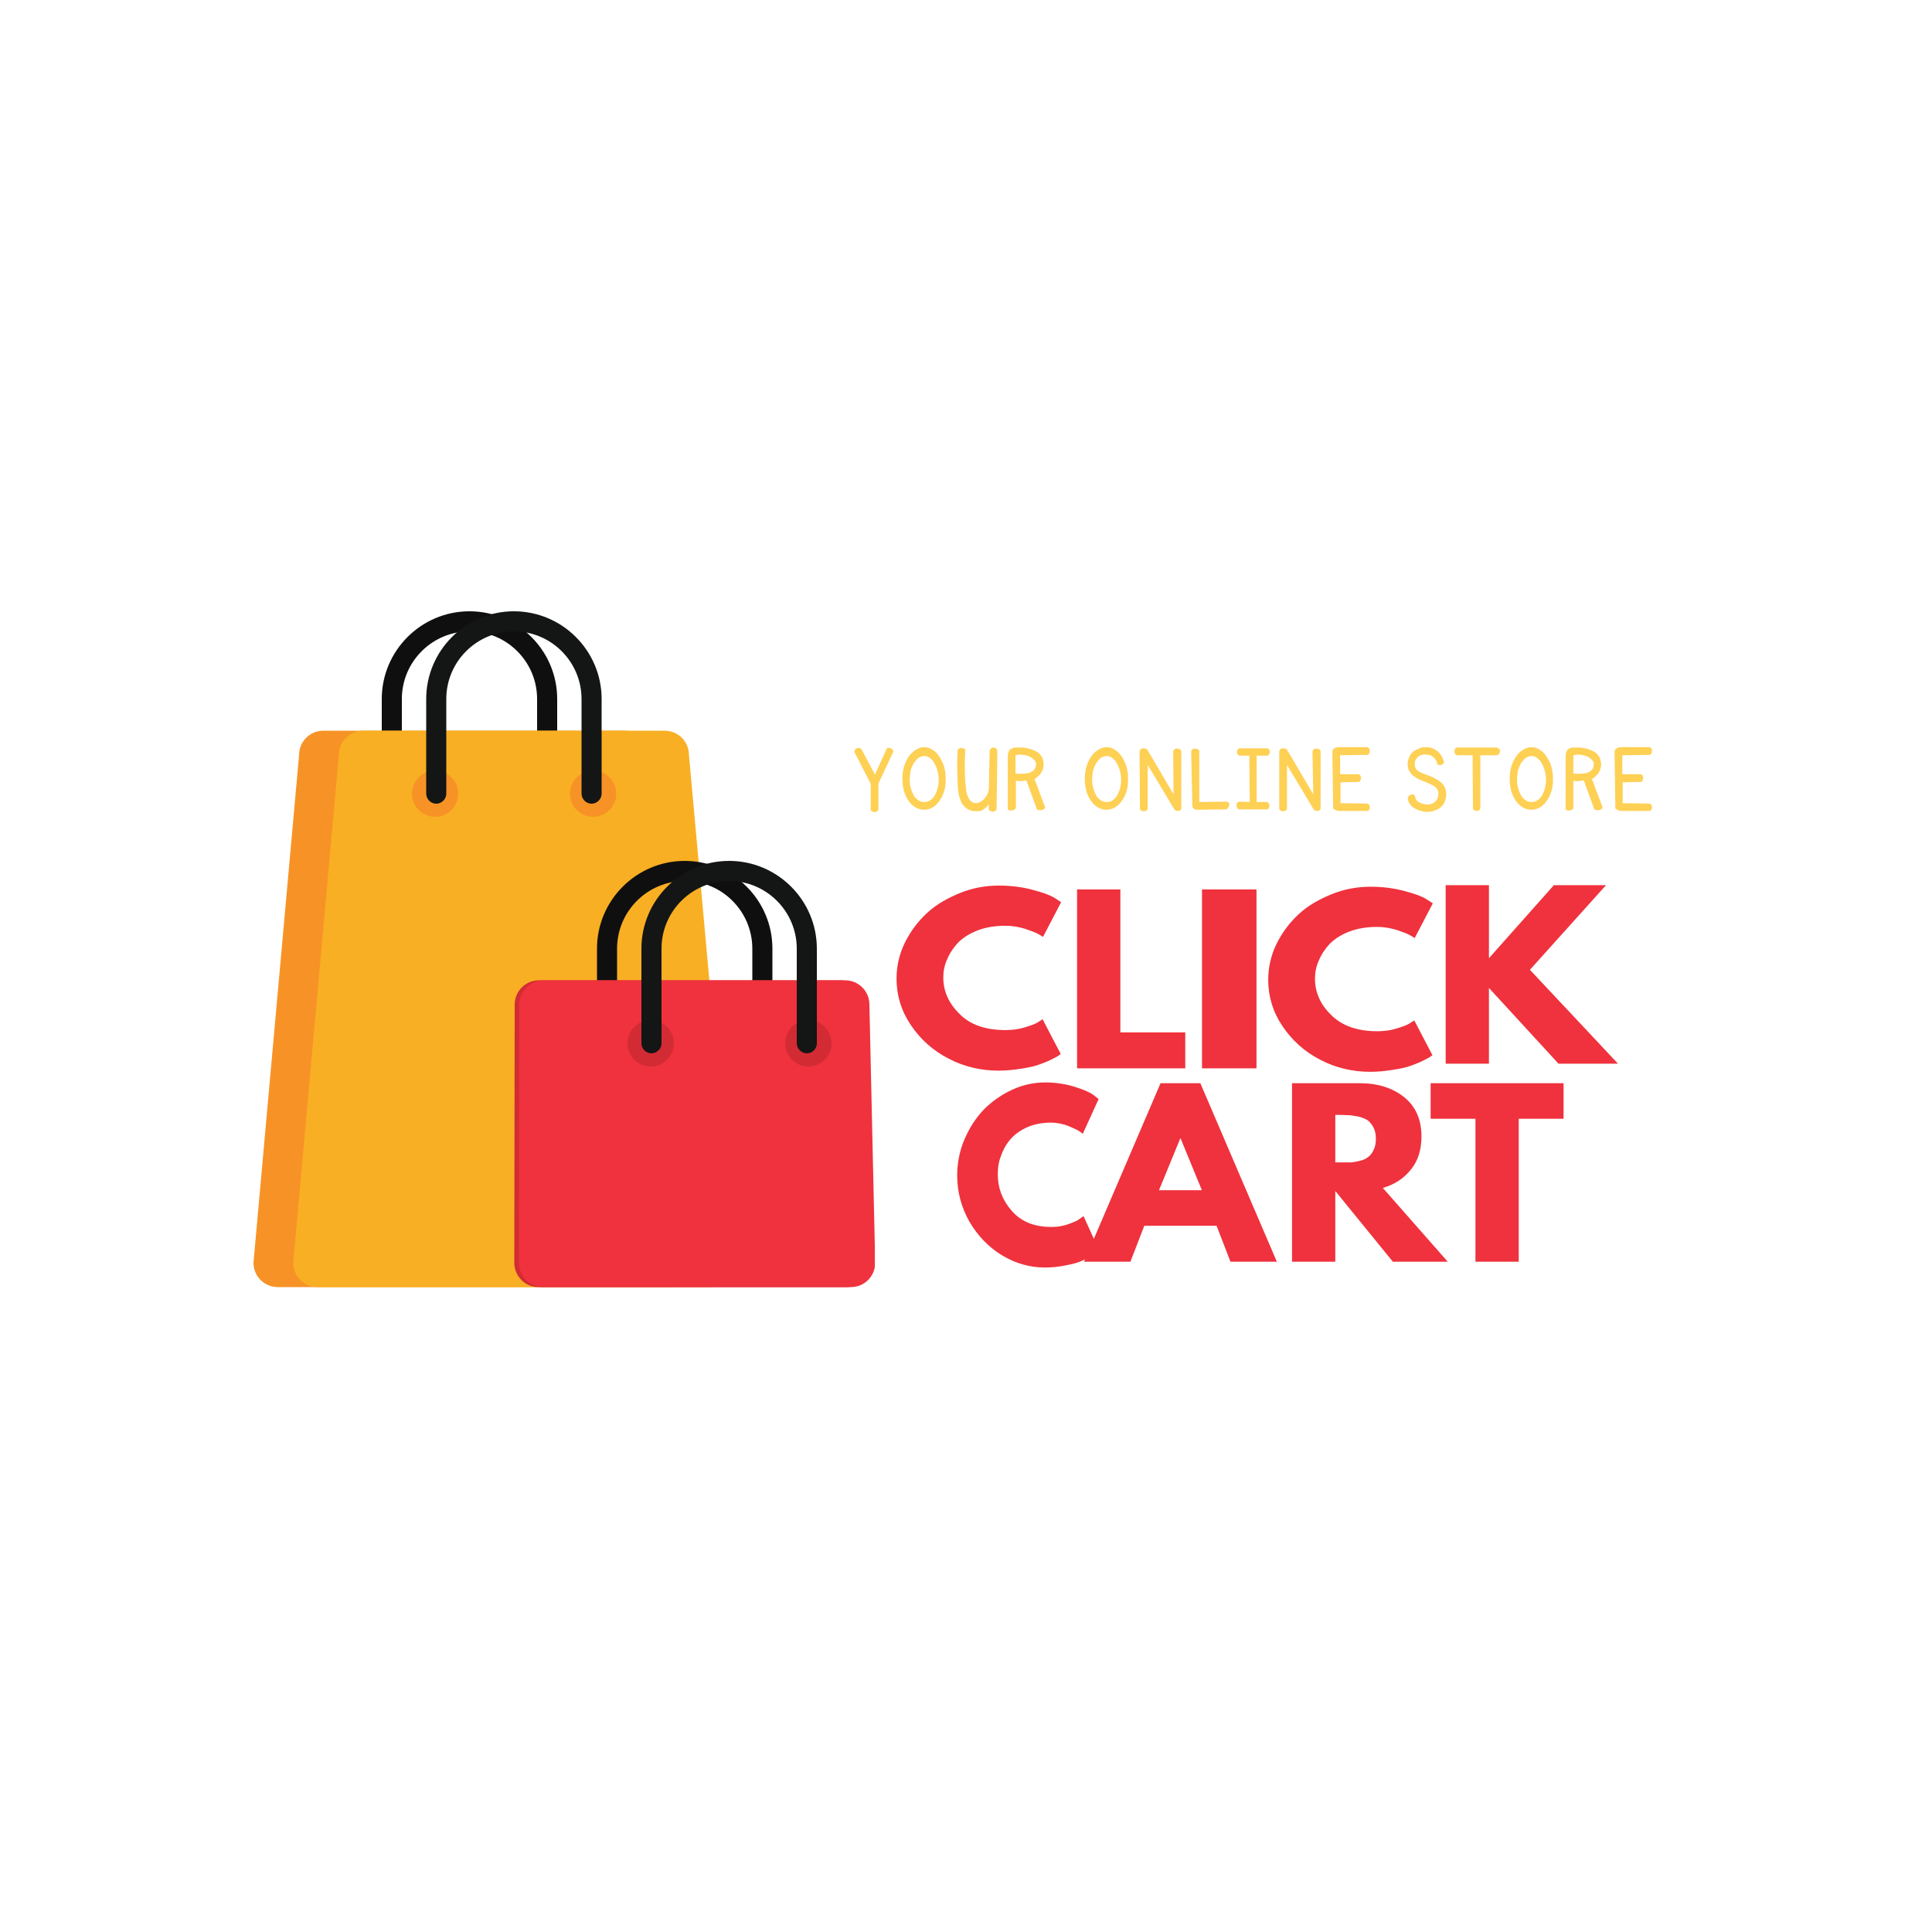 <?xml version="1.0" encoding="utf-8"?>
<!-- Generator: Adobe Illustrator 27.1.0, SVG Export Plug-In . SVG Version: 6.00 Build 0)  -->
<svg version="1.1" id="Layer_1" xmlns="http://www.w3.org/2000/svg" xmlns:xlink="http://www.w3.org/1999/xlink" x="0px" y="0px"
	 viewBox="0 0 500 500" style="enable-background:new 0 0 500 500;" xml:space="preserve">
<style type="text/css">
	.st0{clip-path:url(#SVGID_00000077303140929364141030000003433708452774796732_);}
	.st1{fill:#100F0F;}
	.st2{clip-path:url(#SVGID_00000084489169280007307410000015015837391161602470_);}
	.st3{fill:#F79326;}
	.st4{clip-path:url(#SVGID_00000165203191940022974880000012136542917285585058_);}
	.st5{fill:#F9AF23;}
	.st6{clip-path:url(#SVGID_00000049222745349688147100000000455551017232247472_);}
	.st7{fill:#141515;}
	.st8{clip-path:url(#SVGID_00000161607274958108803420000005180660132174991551_);}
	.st9{fill:#D22B34;}
	.st10{clip-path:url(#SVGID_00000036957576299476461960000016113554544186679215_);}
	.st11{fill:#EF323D;}
	.st12{fill:#FED054;}
</style>
<g>
	<defs>
		<rect id="SVGID_1_" x="98.7" y="158.2" width="46.7" height="49.8"/>
	</defs>
	<clipPath id="SVGID_00000169542510090262398810000000496875762758810041_">
		<use xlink:href="#SVGID_1_"  style="overflow:visible;"/>
	</clipPath>
	<g style="clip-path:url(#SVGID_00000169542510090262398810000000496875762758810041_);">
		<path class="st1" d="M141.6,208c-1.4,0-2.6-1.2-2.6-2.6v-24.5c0-9.6-7.8-17.5-17.5-17.5c-9.6,0-17.5,7.8-17.5,17.5v24.5
			c0,1.4-1.2,2.6-2.6,2.6c-1.4,0-2.6-1.2-2.6-2.6v-24.5c0-12.5,10.2-22.7,22.7-22.7c12.5,0,22.7,10.2,22.7,22.7v24.5
			C144.2,206.8,143,208,141.6,208"/>
	</g>
</g>
<g>
	<defs>
		<rect id="SVGID_00000088833114705346778560000015589417500764522398_" x="65.6" y="188" width="114.4" height="145.2"/>
	</defs>
	<clipPath id="SVGID_00000044159509936599513490000011103423523510371982_">
		<use xlink:href="#SVGID_00000088833114705346778560000015589417500764522398_"  style="overflow:visible;"/>
	</clipPath>
	<g style="clip-path:url(#SVGID_00000044159509936599513490000011103423523510371982_);">
		<path class="st3" d="M179.9,326.8c0,3.5-2.8,6.3-6.3,6.3H71.9c-3.5,0-6.3-2.8-6.3-6.3l11.8-131.4c0-3.5,2.8-6.3,6.3-6.3h78
			c3.5,0,6.3,2.8,6.3,6.3L179.9,326.8"/>
	</g>
</g>
<g>
	<defs>
		<rect id="SVGID_00000003788546421996894560000005265714871444456378_" x="74.7" y="188" width="116" height="145.2"/>
	</defs>
	<clipPath id="SVGID_00000082350771332225855930000003054309228680519337_">
		<use xlink:href="#SVGID_00000003788546421996894560000005265714871444456378_"  style="overflow:visible;"/>
	</clipPath>
	<g style="clip-path:url(#SVGID_00000082350771332225855930000003054309228680519337_);">
		<path class="st5" d="M190.2,326.8c0,3.5-2.8,6.3-6.3,6.3H82.2c-3.5,0-6.3-2.8-6.3-6.3l11.8-131.4c0-3.5,2.8-6.3,6.3-6.3h78
			c3.5,0,6.3,2.8,6.3,6.3L190.2,326.8"/>
	</g>
</g>
<path class="st3" d="M118.6,205.4c0,3.3-2.7,6-6,6s-6-2.7-6-6c0-3.3,2.7-6,6-6S118.6,202.1,118.6,205.4"/>
<path class="st3" d="M159.5,205.4c0,3.3-2.7,6-6,6c-3.3,0-6-2.7-6-6c0-3.3,2.7-6,6-6C156.8,199.4,159.5,202.1,159.5,205.4"/>
<g>
	<defs>
		<rect id="SVGID_00000101796174297884187560000011820958629388520890_" x="109.3" y="158.2" width="46.7" height="49.8"/>
	</defs>
	<clipPath id="SVGID_00000029043251722569556510000000638580427037145240_">
		<use xlink:href="#SVGID_00000101796174297884187560000011820958629388520890_"  style="overflow:visible;"/>
	</clipPath>
	<g style="clip-path:url(#SVGID_00000029043251722569556510000000638580427037145240_);">
		<path class="st7" d="M153.1,208c-1.4,0-2.6-1.2-2.6-2.6v-24.5c0-9.6-7.8-17.5-17.5-17.5c-9.6,0-17.5,7.8-17.5,17.5v24.5
			c0,1.4-1.2,2.6-2.6,2.6c-1.4,0-2.6-1.2-2.6-2.6v-24.5c0-12.5,10.2-22.7,22.7-22.7c12.5,0,22.7,10.2,22.7,22.7v24.5
			C155.7,206.8,154.5,208,153.1,208"/>
	</g>
</g>
<path class="st1" d="M197.3,272.6c-1.4,0-2.6-1.2-2.6-2.6v-24.5c0-9.6-7.8-17.5-17.5-17.5c-9.6,0-17.5,7.8-17.5,17.5V270
	c0,1.4-1.2,2.6-2.6,2.6c-1.4,0-2.6-1.2-2.6-2.6v-24.5c0-12.5,10.2-22.7,22.7-22.7c12.5,0,22.7,10.2,22.7,22.7V270
	C199.9,271.4,198.7,272.6,197.3,272.6"/>
<g>
	<defs>
		<rect id="SVGID_00000160148792972761852690000007546285582608671651_" x="132" y="253.3" width="93.3" height="79.8"/>
	</defs>
	<clipPath id="SVGID_00000097461109690479087020000006373864152427952032_">
		<use xlink:href="#SVGID_00000160148792972761852690000007546285582608671651_"  style="overflow:visible;"/>
	</clipPath>
	<g style="clip-path:url(#SVGID_00000097461109690479087020000006373864152427952032_);">
		<path class="st9" d="M225.3,326.8c0,3.5-2.8,6.3-6.3,6.3h-79.6c-3.5,0-6.3-2.8-6.3-6.3l0.1-66.8c0-3.5,2.8-6.3,6.3-6.3h78
			c3.5,0,6.3,2.8,6.3,6.3L225.3,326.8"/>
	</g>
</g>
<g>
	<defs>
		<rect id="SVGID_00000154421303909035135980000009240018469815353788_" x="133.5" y="253.3" width="92.9" height="79.8"/>
	</defs>
	<clipPath id="SVGID_00000179630446910390375980000013489711537180029358_">
		<use xlink:href="#SVGID_00000154421303909035135980000009240018469815353788_"  style="overflow:visible;"/>
	</clipPath>
	<g style="clip-path:url(#SVGID_00000179630446910390375980000013489711537180029358_);">
		<path class="st11" d="M226.5,326.8c0,3.5-2.8,6.3-6.3,6.3h-79.6c-3.5,0-6.3-2.8-6.3-6.3l0.1-66.8c0-3.5,2.8-6.3,6.3-6.3h78
			c3.5,0,6.3,2.8,6.3,6.3L226.5,326.8"/>
	</g>
</g>
<path class="st9" d="M174.4,270c0,3.3-2.7,6-6,6c-3.3,0-6-2.7-6-6c0-3.3,2.7-6,6-6C171.6,264,174.4,266.7,174.4,270"/>
<path class="st9" d="M215.2,270c0,3.3-2.7,6-6,6s-6-2.7-6-6c0-3.3,2.7-6,6-6S215.2,266.7,215.2,270"/>
<path class="st7" d="M208.8,272.6c-1.4,0-2.6-1.2-2.6-2.6v-24.5c0-9.6-7.8-17.5-17.5-17.5c-9.6,0-17.5,7.8-17.5,17.5V270
	c0,1.4-1.2,2.6-2.6,2.6c-1.4,0-2.6-1.2-2.6-2.6v-24.5c0-12.5,10.2-22.7,22.7-22.7c12.5,0,22.7,10.2,22.7,22.7V270
	C211.4,271.4,210.3,272.6,208.8,272.6"/>
<g>
	<g transform="translate(195.021, 205.483)">
		<g>
			<path class="st11" d="M65.2,61.1c1.7,0,3.4-0.2,5-0.7c1.6-0.5,2.8-0.9,3.5-1.4l1.1-0.7l4.7,9c-0.2,0.1-0.4,0.3-0.7,0.5
				c-0.3,0.2-0.9,0.5-1.9,1c-1,0.5-2.1,0.9-3.2,1.3c-1.1,0.4-2.6,0.7-4.5,1c-1.9,0.3-3.8,0.5-5.8,0.5c-4.5,0-8.9-1-12.9-3.1
				c-4.1-2.1-7.3-5-9.8-8.7c-2.5-3.7-3.7-7.7-3.7-12c0-3.2,0.7-6.4,2.2-9.4c1.5-3,3.4-5.5,5.8-7.7s5.3-3.8,8.5-5.1
				c3.2-1.3,6.6-1.9,10-1.9c3.2,0,6.1,0.4,8.7,1.1c2.7,0.7,4.6,1.4,5.7,2.1l1.7,1.1l-4.7,9c-0.3-0.2-0.7-0.5-1.3-0.8
				c-0.5-0.3-1.6-0.7-3.3-1.3c-1.7-0.5-3.3-0.8-5.1-0.8c-2.7,0-5.1,0.4-7.2,1.2c-2.1,0.8-3.8,1.9-5.1,3.2c-1.2,1.3-2.2,2.8-2.8,4.3
				c-0.7,1.5-1,3.1-1,4.7c0,3.5,1.4,6.7,4.2,9.4C56,59.7,60,61.1,65.2,61.1z"/>
		</g>
	</g>
</g>
<g>
	<g transform="translate(224.547, 205.483)">
		<g>
			<path class="st11" d="M65.4,24.7v37h16.8V71h-28V24.7H65.4z"/>
		</g>
	</g>
</g>
<g>
	<g transform="translate(246.177, 205.483)">
		<g>
			<path class="st11" d="M79,24.7V71H64.9V24.7H79z"/>
		</g>
	</g>
</g>
<g>
	<g transform="translate(257.013, 205.483)">
		<g>
			<path class="st11" d="M99.4,61.4c1.7,0,3.4-0.2,5-0.7c1.6-0.5,2.8-0.9,3.5-1.4l1.1-0.7l4.7,9c-0.2,0.1-0.4,0.3-0.7,0.5
				c-0.3,0.2-0.9,0.5-1.9,1c-1,0.5-2.1,0.9-3.2,1.3c-1.1,0.4-2.6,0.7-4.5,1c-1.9,0.3-3.8,0.5-5.8,0.5c-4.5,0-8.9-1-12.9-3.1
				c-4.1-2.1-7.3-5-9.8-8.7c-2.5-3.7-3.7-7.7-3.7-12c0-3.2,0.7-6.4,2.2-9.4c1.5-3,3.4-5.5,5.8-7.7s5.3-3.8,8.5-5.1
				c3.2-1.3,6.6-1.9,10-1.9c3.2,0,6.1,0.4,8.7,1.1c2.7,0.7,4.6,1.4,5.7,2.1l1.7,1.1l-4.7,9c-0.3-0.2-0.7-0.5-1.3-0.8
				c-0.5-0.3-1.6-0.7-3.3-1.3c-1.7-0.5-3.3-0.8-5.1-0.8c-2.7,0-5.1,0.4-7.2,1.2c-2.1,0.8-3.8,1.9-5.1,3.2c-1.2,1.3-2.2,2.8-2.8,4.3
				c-0.7,1.5-1,3.1-1,4.7c0,3.5,1.4,6.7,4.2,9.4C90.3,60,94.3,61.4,99.4,61.4z"/>
		</g>
	</g>
</g>
<g>
	<g transform="translate(286.539, 205.483)">
		<g>
			<path class="st11" d="M132.2,69.8h-15.4l-18-19.6v19.6H87.6V23.6h11.2v18.9l16.8-18.9h13.5l-19.7,21.9L132.2,69.8z"/>
		</g>
	</g>
</g>
<g>
	<g transform="translate(317.482, 205.483)">
	</g>
</g>
<g>
	<g transform="translate(326.848, 205.483)">
	</g>
</g>
<g>
	<g transform="translate(336.214, 205.483)">
	</g>
</g>
<g>
	<g transform="translate(345.58, 205.483)">
	</g>
</g>
<g>
	<g transform="translate(354.946, 205.483)">
	</g>
</g>
<g>
	<g transform="translate(364.312, 205.483)">
	</g>
</g>
<g>
	<g transform="translate(373.678, 205.483)">
	</g>
</g>
<g>
	<g transform="translate(195.021, 245.233)">
		<g>
			<path class="st11" d="M77.1,72.3c1.5,0,2.9-0.2,4.3-0.7c1.4-0.5,2.4-0.9,3-1.4l1-0.7l4.1,9c-0.1,0.1-0.3,0.3-0.6,0.5
				c-0.2,0.2-0.8,0.5-1.7,1c-0.9,0.5-1.8,0.9-2.8,1.3c-1,0.4-2.3,0.7-3.9,1c-1.6,0.3-3.2,0.5-5,0.5c-3.9,0-7.6-1-11.1-3.1
				c-3.5-2.1-6.3-5-8.5-8.7c-2.1-3.7-3.2-7.7-3.2-12c0-3.2,0.6-6.4,1.9-9.4c1.3-3,2.9-5.5,5-7.7c2.1-2.1,4.5-3.8,7.3-5.1
				c2.8-1.3,5.7-1.9,8.6-1.9c2.7,0,5.2,0.4,7.5,1.1c2.3,0.7,3.9,1.4,4.9,2.1l1.4,1.1l-4.1,9c-0.2-0.2-0.6-0.5-1.1-0.8
				c-0.5-0.3-1.4-0.7-2.8-1.3c-1.4-0.5-2.9-0.8-4.3-0.8c-2.3,0-4.4,0.4-6.2,1.2c-1.8,0.8-3.3,1.9-4.4,3.2c-1.1,1.3-1.9,2.8-2.4,4.3
				c-0.6,1.5-0.8,3.1-0.8,4.7c0,3.5,1.2,6.7,3.6,9.4C69.2,70.9,72.6,72.3,77.1,72.3z"/>
		</g>
	</g>
</g>
<g>
	<g transform="translate(224.547, 245.233)">
		<g>
			<path class="st11" d="M86.1,35.1l19.8,46.2h-12L90.3,72H71.6L68,81.3H56l19.8-46.2H86.1z M86.5,62.8L81,49.4h-0.1l-5.5,13.4H86.5
				z"/>
		</g>
	</g>
</g>
<g>
	<g transform="translate(255.375, 245.233)">
		<g>
			<path class="st11" d="M79,35.1h17.5c4.7,0,8.5,1.2,11.5,3.6c3,2.4,4.5,5.8,4.5,10.2c0,3.4-0.9,6.3-2.7,8.5
				c-1.8,2.3-4.2,3.9-7.3,4.8l16.8,19.1h-14.2L90.2,63v18.3H79V35.1z M90.2,55.6h1.3c1,0,1.9,0,2.6,0c0.7,0,1.5-0.2,2.4-0.4
				c0.9-0.2,1.6-0.5,2.2-1c0.6-0.4,1-1,1.4-1.8c0.4-0.8,0.6-1.7,0.6-2.9s-0.2-2.1-0.6-2.9c-0.4-0.8-0.9-1.4-1.4-1.8
				c-0.5-0.4-1.3-0.7-2.2-1c-0.9-0.2-1.7-0.3-2.4-0.4c-0.7,0-1.6-0.1-2.6-0.1h-1.3V55.6z"/>
		</g>
	</g>
</g>
<g>
	<g transform="translate(283.347, 245.233)">
		<g>
			<path class="st11" d="M86.9,44.3v-9.2h34.4v9.2h-11.6v37H98.5v-37H86.9z"/>
		</g>
	</g>
</g>
<g>
	<g transform="translate(176.54, 155.462)">
		<g>
			<path class="st12" d="M48.8,47.4c0-0.1-0.1-0.1-0.1-0.2l-4.1-8c-0.1-0.2,0-0.4,0.1-0.6c0.1-0.2,0.3-0.3,0.5-0.4
				c0.2-0.1,0.4-0.1,0.7-0.1c0.2,0,0.4,0.2,0.6,0.5l3.4,6.4l2.9-6.4c0.1-0.3,0.3-0.5,0.5-0.5c0.2-0.1,0.5,0,0.7,0.1
				c0.2,0.1,0.4,0.2,0.5,0.4c0.1,0.2,0.2,0.4,0.1,0.6l-3.8,8.1l0,6.5c0,0.3-0.1,0.6-0.3,0.7c-0.2,0.1-0.4,0.2-0.7,0.2
				c-0.2,0-0.5-0.1-0.7-0.2c-0.2-0.1-0.3-0.3-0.3-0.5L48.8,47.4z"/>
		</g>
	</g>
</g>
<g>
	<g transform="translate(185.44, 155.462)">
		<g>
			<path class="st12" d="M48.1,46.2c0-1.1,0.1-2.2,0.4-3.2s0.7-1.9,1.2-2.6c0.5-0.8,1.1-1.3,1.8-1.8c0.7-0.4,1.4-0.7,2.2-0.7
				c0.8,0,1.5,0.2,2.2,0.7c0.7,0.4,1.3,1,1.8,1.8c0.5,0.8,0.9,1.6,1.2,2.6c0.3,1,0.4,2.1,0.4,3.2c0,1.1-0.1,2.2-0.4,3.1
				c-0.3,1-0.7,1.8-1.2,2.5c-0.5,0.7-1.1,1.3-1.8,1.7c-0.7,0.4-1.4,0.6-2.2,0.6c-0.8,0-1.5-0.2-2.2-0.6c-0.7-0.4-1.3-1-1.8-1.7
				c-0.5-0.7-0.9-1.6-1.2-2.5C48.3,48.4,48.1,47.4,48.1,46.2z M50,46.4c0,0.8,0.1,1.5,0.3,2.2c0.2,0.7,0.5,1.3,0.8,1.9
				c0.3,0.5,0.8,0.9,1.2,1.2c0.5,0.3,0.9,0.4,1.5,0.4c0.5,0,1-0.1,1.4-0.4c0.5-0.3,0.9-0.7,1.2-1.2c0.3-0.5,0.6-1.2,0.8-1.9
				c0.2-0.7,0.3-1.5,0.3-2.2c0-0.8-0.1-1.6-0.3-2.3c-0.2-0.8-0.5-1.4-0.8-2c-0.3-0.6-0.8-1.1-1.2-1.4c-0.5-0.4-1-0.5-1.5-0.5
				c-0.5,0-1,0.2-1.5,0.5c-0.4,0.4-0.8,0.8-1.2,1.4c-0.3,0.6-0.6,1.2-0.8,2C50.1,44.8,50,45.6,50,46.4z"/>
		</g>
	</g>
</g>
<g>
	<g transform="translate(196.215, 155.462)">
		<g>
			<path class="st12" d="M53.6,38.7c-0.1,2.1-0.2,3.9-0.1,5.4c0,1.5,0.1,2.7,0.2,3.8c0.1,1.1,0.2,2,0.5,2.6c0.2,0.6,0.5,1,0.8,1.3
				c0.3,0.3,0.6,0.5,0.8,0.5c0.3,0.1,0.5,0.1,0.6,0.1c0.2,0,0.5-0.1,0.8-0.2c0.3-0.1,0.6-0.3,1-0.6c0.3-0.3,0.6-0.7,0.9-1.1
				c0.3-0.5,0.5-1.1,0.6-1.8l0.2-9.7c0-0.3,0.1-0.5,0.3-0.7c0.2-0.2,0.4-0.3,0.6-0.3c0.2,0,0.5,0,0.7,0.2c0.2,0.1,0.4,0.4,0.4,0.8
				l-0.2,14.7c0,0.3-0.1,0.6-0.3,0.7c-0.2,0.1-0.4,0.2-0.7,0.2c-0.2,0-0.5-0.1-0.7-0.2c-0.2-0.1-0.3-0.3-0.3-0.5l0-1.2
				c-0.3,0.4-0.7,0.8-1.2,1.2c-0.5,0.4-1.1,0.6-1.8,0.6c-1.1,0-2-0.2-2.7-0.7c-0.7-0.5-1.2-1.1-1.5-1.8c-0.3-0.8-0.6-1.6-0.7-2.5
				c-0.1-0.9-0.2-1.9-0.2-2.8c0-1-0.1-2.2-0.1-3.4c0-1.3,0-2.7,0.1-4.3c0-0.3,0.1-0.6,0.3-0.7c0.2-0.1,0.5-0.2,0.7-0.2
				c0.2,0,0.5,0.1,0.7,0.2C53.5,38.3,53.6,38.5,53.6,38.7z"/>
		</g>
	</g>
</g>
<g>
	<g transform="translate(205.817, 155.462)">
		<g>
			<path class="st12" d="M56.9,53.8c-0.1,0.2-0.2,0.3-0.5,0.4c-0.2,0.1-0.4,0.1-0.6,0.1c-0.2,0-0.4-0.1-0.6-0.1
				C55.1,54.1,55,54,55,53.8l0-13.6c0-0.7,0.2-1.2,0.5-1.6C56,38.2,56.5,38,57,38c0.3,0,0.6,0,1.1,0c0.5,0,0.9,0,1.5,0.1
				c0.5,0.1,1.1,0.2,1.6,0.4s1,0.4,1.5,0.7c0.4,0.3,0.8,0.7,1.1,1.2c0.3,0.5,0.4,1.2,0.5,1.9c0,0.4-0.1,0.8-0.2,1.2
				c-0.1,0.4-0.3,0.8-0.5,1.1c-0.2,0.3-0.5,0.6-0.8,0.9c-0.3,0.3-0.6,0.5-0.9,0.6l2.7,7.2c0.1,0.2,0,0.4-0.2,0.6
				c-0.2,0.2-0.4,0.2-0.7,0.3c-0.3,0-0.5,0-0.8,0c-0.2-0.1-0.4-0.2-0.4-0.3l-2.7-7.4c-0.6,0.1-1.1,0.2-1.6,0.2
				c-0.5,0-0.9-0.1-1.1-0.1V53.8z M62.3,42.3c0-0.3-0.1-0.7-0.4-1c-0.3-0.3-0.6-0.6-1.1-0.9c-0.5-0.2-1-0.4-1.7-0.5
				c-0.7-0.1-1.4-0.1-2.1,0.1v4.7c0.5,0.1,1,0.1,1.6,0.1c0.6,0,1.2-0.1,1.8-0.2c0.6-0.2,1-0.4,1.4-0.8
				C62.1,43.4,62.3,42.9,62.3,42.3z"/>
		</g>
	</g>
</g>
<g>
	<g transform="translate(215.186, 155.462)">
	</g>
</g>
<g>
	<g transform="translate(220.845, 155.462)">
		<g>
			<path class="st12" d="M59.9,46.2c0-1.1,0.1-2.2,0.4-3.2c0.3-1,0.7-1.9,1.2-2.6c0.5-0.8,1.1-1.3,1.8-1.8c0.7-0.4,1.4-0.7,2.2-0.7
				c0.8,0,1.5,0.2,2.2,0.7c0.7,0.4,1.3,1,1.8,1.8c0.5,0.8,0.9,1.6,1.2,2.6s0.4,2.1,0.4,3.2c0,1.1-0.1,2.2-0.4,3.1
				c-0.3,1-0.7,1.8-1.2,2.5c-0.5,0.7-1.1,1.3-1.8,1.7c-0.7,0.4-1.4,0.6-2.2,0.6c-0.8,0-1.5-0.2-2.2-0.6c-0.7-0.4-1.3-1-1.8-1.7
				c-0.5-0.7-0.9-1.6-1.2-2.5C60.1,48.4,59.9,47.4,59.9,46.2z M61.8,46.4c0,0.8,0.1,1.5,0.3,2.2c0.2,0.7,0.5,1.3,0.8,1.9
				c0.3,0.5,0.8,0.9,1.2,1.2c0.5,0.3,0.9,0.4,1.5,0.4c0.5,0,1-0.1,1.4-0.4c0.5-0.3,0.9-0.7,1.2-1.2c0.3-0.5,0.6-1.2,0.8-1.9
				c0.2-0.7,0.3-1.5,0.3-2.2c0-0.8-0.1-1.6-0.3-2.3c-0.2-0.8-0.5-1.4-0.8-2c-0.3-0.6-0.8-1.1-1.2-1.4c-0.5-0.4-1-0.5-1.5-0.5
				c-0.5,0-1,0.2-1.5,0.5c-0.4,0.4-0.8,0.8-1.2,1.4c-0.3,0.6-0.6,1.2-0.8,2C61.9,44.8,61.8,45.6,61.8,46.4z"/>
		</g>
	</g>
</g>
<g>
	<g transform="translate(231.619, 155.462)">
		<g>
			<path class="st12" d="M65.4,42.5l0,11.1c0,0.3-0.1,0.6-0.3,0.7c-0.2,0.1-0.4,0.2-0.7,0.2c-0.2,0-0.5-0.1-0.7-0.2
				c-0.2-0.1-0.3-0.3-0.3-0.5L63.3,39c0-0.2,0.2-0.4,0.3-0.6c0.2-0.1,0.4-0.2,0.6-0.2c0.2,0,0.4,0,0.7,0.1c0.2,0.1,0.4,0.2,0.5,0.4
				l6.7,11.4L72,39c0.1-0.3,0.2-0.5,0.4-0.6c0.2-0.1,0.4-0.2,0.7-0.1c0.2,0,0.5,0.1,0.7,0.2c0.2,0.2,0.3,0.3,0.3,0.6l0,14.6
				c0,0.2-0.1,0.4-0.2,0.5s-0.4,0.2-0.6,0.2c-0.2,0-0.4,0-0.6-0.1c-0.2-0.1-0.4-0.2-0.4-0.3L65.4,42.5z"/>
		</g>
	</g>
</g>
<g>
	<g transform="translate(241.573, 155.462)">
		<g>
			<path class="st12" d="M66.7,39c0.1-0.3,0.2-0.5,0.4-0.6c0.2-0.1,0.5-0.1,0.8-0.1c0.2,0,0.5,0.1,0.7,0.3c0.2,0.2,0.3,0.4,0.2,0.6
				l0,12.9l7.1-0.1c0.3,0.1,0.5,0.2,0.6,0.4c0.1,0.2,0.1,0.5,0,0.7c-0.1,0.2-0.2,0.5-0.4,0.6C76,54,75.8,54,75.6,54l-7.1,0.1
				c-0.2,0-0.3,0-0.5,0c-0.2,0-0.3-0.1-0.5-0.2c-0.2-0.1-0.3-0.2-0.4-0.4c-0.1-0.2-0.1-0.4-0.1-0.7L66.7,39z"/>
		</g>
	</g>
</g>
<g>
	<g transform="translate(250.824, 155.462)">
		<g>
			<path class="st12" d="M72.6,52.1l-0.1-12l-2.3,0c-0.3,0-0.6-0.1-0.7-0.3c-0.1-0.2-0.2-0.4-0.2-0.6c0-0.2,0.1-0.5,0.2-0.7
				c0.1-0.2,0.3-0.3,0.5-0.3h7.1c0.3,0.1,0.5,0.2,0.6,0.4c0.1,0.2,0.1,0.5,0.1,0.7c0,0.2-0.2,0.4-0.3,0.6c-0.2,0.2-0.4,0.2-0.6,0.2
				l-2.5,0l0,12l2.4,0c0.2-0.1,0.4,0,0.6,0.2c0.2,0.2,0.3,0.4,0.3,0.6c0,0.2,0,0.5-0.1,0.7c-0.1,0.2-0.3,0.4-0.6,0.4h-7.1
				c-0.2,0-0.4-0.1-0.5-0.3c-0.1-0.2-0.2-0.4-0.2-0.7c0-0.2,0-0.5,0.2-0.7c0.1-0.2,0.4-0.3,0.7-0.3L72.6,52.1L72.6,52.1z"/>
		</g>
	</g>
</g>
<g>
	<g transform="translate(258.67, 155.462)">
		<g>
			<path class="st12" d="M74.4,42.5l0,11.1c0,0.3-0.1,0.6-0.3,0.7c-0.2,0.1-0.4,0.2-0.7,0.2c-0.2,0-0.5-0.1-0.7-0.2
				c-0.2-0.1-0.3-0.3-0.3-0.5L72.4,39c0-0.2,0.2-0.4,0.3-0.6c0.2-0.1,0.4-0.2,0.6-0.2c0.2,0,0.4,0,0.7,0.1c0.2,0.1,0.4,0.2,0.5,0.4
				l6.7,11.4L81,39c0.1-0.3,0.2-0.5,0.4-0.6c0.2-0.1,0.4-0.2,0.7-0.1c0.2,0,0.5,0.1,0.7,0.2c0.2,0.2,0.3,0.3,0.3,0.6l0,14.6
				c0,0.2-0.1,0.4-0.2,0.5c-0.2,0.1-0.4,0.2-0.6,0.2c-0.2,0-0.4,0-0.6-0.1c-0.2-0.1-0.4-0.2-0.4-0.3L74.4,42.5z"/>
		</g>
	</g>
</g>
<g>
	<g transform="translate(268.624, 155.462)">
		<g>
			<path class="st12" d="M77.9,54.4c-0.2,0-0.3,0-0.5-0.1c-0.2,0-0.4-0.1-0.5-0.2c-0.2-0.1-0.3-0.2-0.4-0.2
				c-0.1-0.1-0.1-0.2-0.1-0.4l-0.2-14.2c0-0.5,0.1-0.8,0.4-1c0.2-0.2,0.7-0.4,1.4-0.4l7,0c0.3,0,0.6,0.1,0.7,0.3
				c0.1,0.2,0.2,0.4,0.2,0.7c0,0.2-0.1,0.5-0.2,0.7c-0.1,0.2-0.3,0.3-0.5,0.3L78.2,40v4.9l4.5,0c0.3,0,0.6,0.1,0.7,0.3
				c0.1,0.2,0.2,0.4,0.2,0.7c0,0.2-0.1,0.5-0.2,0.7c-0.1,0.2-0.3,0.3-0.5,0.3l-4.6,0.1l0,5.4l6.7,0.1c0.3,0,0.6,0.1,0.7,0.3
				c0.1,0.2,0.2,0.4,0.2,0.7c0,0.2-0.1,0.5-0.2,0.6c-0.1,0.2-0.3,0.3-0.5,0.3L77.9,54.4z"/>
		</g>
	</g>
</g>
<g>
	<g transform="translate(278.071, 155.462)">
	</g>
</g>
<g>
	<g transform="translate(283.73, 155.462)">
		<g>
			<path class="st12" d="M89.9,41.4c0.1,0.2,0.1,0.5-0.1,0.7c-0.1,0.2-0.3,0.3-0.5,0.4c-0.2,0.1-0.5,0.1-0.7,0
				c-0.2,0-0.4-0.2-0.4-0.4c-0.1-0.5-0.3-0.9-0.6-1.2c-0.2-0.3-0.5-0.5-0.8-0.7c-0.3-0.2-0.6-0.3-0.8-0.3c-0.3,0-0.5-0.1-0.6-0.1
				c-0.4,0-0.8,0-1.2,0.1c-0.4,0.1-0.7,0.3-0.9,0.5c-0.3,0.2-0.5,0.4-0.6,0.7c-0.2,0.3-0.2,0.5-0.3,0.8c0,0.6,0,1,0.2,1.4
				c0.2,0.4,0.5,0.7,0.9,0.9c0.4,0.2,0.8,0.5,1.3,0.6c0.5,0.2,1,0.4,1.6,0.6c0.5,0.2,1.1,0.5,1.6,0.8c0.5,0.3,1,0.6,1.4,1
				c0.4,0.4,0.7,0.9,0.9,1.4c0.2,0.6,0.3,1.2,0.2,2c-0.1,0.8-0.3,1.5-0.7,2.1c-0.4,0.6-0.9,1-1.5,1.3c-0.6,0.3-1.2,0.5-1.9,0.6
				c-0.7,0.1-1.3,0.1-2-0.1c-0.9-0.2-1.7-0.5-2.4-1c-0.7-0.5-1.2-1.3-1.4-2.1c0-0.3,0.1-0.6,0.2-0.8c0.2-0.2,0.4-0.3,0.6-0.4
				c0.2-0.1,0.5-0.1,0.7,0c0.2,0.1,0.3,0.2,0.4,0.5c0.1,0.6,0.4,1.1,0.9,1.4s1.1,0.5,1.7,0.6c0.4,0.1,0.8,0.1,1.2,0
				c0.4-0.1,0.7-0.2,1-0.4c0.3-0.2,0.6-0.4,0.8-0.8c0.2-0.3,0.4-0.7,0.4-1.1c0.1-0.5,0-0.9-0.1-1.2c-0.1-0.4-0.4-0.7-0.6-0.9
				c-0.3-0.3-0.6-0.5-1.1-0.7c-0.4-0.2-0.9-0.4-1.3-0.6c-0.6-0.2-1.2-0.5-1.8-0.7c-0.6-0.3-1.1-0.6-1.6-1c-0.5-0.4-0.8-0.9-1.1-1.4
				c-0.3-0.6-0.4-1.3-0.3-2.1c0.1-0.7,0.3-1.2,0.6-1.8c0.3-0.5,0.7-0.9,1.2-1.2c0.5-0.3,1-0.5,1.5-0.7c0.6-0.2,1.1-0.2,1.7-0.2
				c0.3,0,0.7,0.1,1.1,0.2c0.4,0.1,0.8,0.3,1.2,0.6c0.4,0.2,0.8,0.6,1.1,1C89.4,40.2,89.6,40.7,89.9,41.4z"/>
		</g>
	</g>
</g>
<g>
	<g transform="translate(292.806, 155.462)">
		<g>
			<path class="st12" d="M94.7,38.1c0.3,0.1,0.5,0.2,0.6,0.4c0.1,0.2,0.1,0.5,0.1,0.7c-0.1,0.2-0.2,0.4-0.4,0.6
				C94.9,40,94.7,40,94.4,40l-4.1,0l0,13.5c0,0.3-0.1,0.6-0.3,0.7c-0.2,0.1-0.4,0.2-0.7,0.2c-0.2,0-0.5-0.1-0.6-0.2
				c-0.2-0.1-0.3-0.3-0.3-0.5L88.3,40l-3.8,0c-0.3,0-0.6-0.1-0.7-0.3c-0.1-0.2-0.2-0.4-0.2-0.7c0-0.2,0.1-0.5,0.2-0.7
				c0.1-0.2,0.3-0.3,0.5-0.3H94.7z"/>
		</g>
	</g>
</g>
<g>
	<g transform="translate(303.306, 155.462)">
		<g>
			<path class="st12" d="M87.4,46.2c0-1.1,0.1-2.2,0.4-3.2s0.7-1.9,1.2-2.6c0.5-0.8,1.1-1.3,1.8-1.8c0.7-0.4,1.4-0.7,2.2-0.7
				c0.8,0,1.5,0.2,2.2,0.7c0.7,0.4,1.3,1,1.8,1.8c0.5,0.8,0.9,1.6,1.2,2.6c0.3,1,0.4,2.1,0.4,3.2c0,1.1-0.1,2.2-0.4,3.1
				c-0.3,1-0.7,1.8-1.2,2.5c-0.5,0.7-1.1,1.3-1.8,1.7c-0.7,0.4-1.4,0.6-2.2,0.6c-0.8,0-1.5-0.2-2.2-0.6c-0.7-0.4-1.3-1-1.8-1.7
				c-0.5-0.7-0.9-1.6-1.2-2.5C87.6,48.4,87.4,47.4,87.4,46.2z M89.3,46.4c0,0.8,0.1,1.5,0.3,2.2c0.2,0.7,0.5,1.3,0.8,1.9
				c0.3,0.5,0.8,0.9,1.2,1.2c0.5,0.3,0.9,0.4,1.5,0.4c0.5,0,1-0.1,1.4-0.4c0.5-0.3,0.9-0.7,1.2-1.2c0.3-0.5,0.6-1.2,0.8-1.9
				c0.2-0.7,0.3-1.5,0.3-2.2c0-0.8-0.1-1.6-0.3-2.3c-0.2-0.8-0.5-1.4-0.8-2c-0.3-0.6-0.8-1.1-1.2-1.4c-0.5-0.4-1-0.5-1.5-0.5
				c-0.5,0-1,0.2-1.5,0.5c-0.4,0.4-0.8,0.8-1.2,1.4c-0.3,0.6-0.6,1.2-0.8,2C89.4,44.8,89.3,45.6,89.3,46.4z"/>
		</g>
	</g>
</g>
<g>
	<g transform="translate(314.081, 155.462)">
		<g>
			<path class="st12" d="M93,53.8c-0.1,0.2-0.2,0.3-0.5,0.4c-0.2,0.1-0.4,0.1-0.6,0.1c-0.2,0-0.4-0.1-0.6-0.1
				c-0.2-0.1-0.2-0.2-0.2-0.4l0-13.6c0-0.7,0.2-1.2,0.5-1.6c0.4-0.4,0.9-0.6,1.4-0.6c0.3,0,0.6,0,1.1,0c0.5,0,0.9,0,1.5,0.1
				c0.5,0.1,1.1,0.2,1.6,0.4s1,0.4,1.5,0.7c0.4,0.3,0.8,0.7,1.1,1.2c0.3,0.5,0.4,1.2,0.5,1.9c0,0.4-0.1,0.8-0.2,1.2
				c-0.1,0.4-0.3,0.8-0.5,1.1c-0.2,0.3-0.5,0.6-0.8,0.9c-0.3,0.3-0.6,0.5-0.9,0.6l2.7,7.2c0.1,0.2,0,0.4-0.2,0.6
				c-0.2,0.2-0.4,0.2-0.7,0.3c-0.3,0-0.5,0-0.8,0c-0.2-0.1-0.4-0.2-0.4-0.3l-2.7-7.4c-0.6,0.1-1.1,0.2-1.6,0.2
				c-0.5,0-0.9-0.1-1.1-0.1V53.8z M98.4,42.3c0-0.3-0.1-0.7-0.4-1c-0.3-0.3-0.6-0.6-1.1-0.9c-0.5-0.2-1-0.4-1.7-0.5
				c-0.7-0.1-1.4-0.1-2.1,0.1v4.7c0.5,0.1,1,0.1,1.6,0.1c0.6,0,1.2-0.1,1.8-0.2c0.6-0.2,1-0.4,1.4-0.8
				C98.2,43.4,98.4,42.9,98.4,42.3z"/>
		</g>
	</g>
</g>
<g>
	<g transform="translate(323.449, 155.462)">
		<g>
			<path class="st12" d="M96.1,54.4c-0.2,0-0.3,0-0.5-0.1c-0.2,0-0.4-0.1-0.5-0.2c-0.2-0.1-0.3-0.2-0.4-0.2
				c-0.1-0.1-0.1-0.2-0.1-0.4l-0.2-14.2c0-0.5,0.1-0.8,0.4-1c0.2-0.2,0.7-0.4,1.4-0.4l7,0c0.3,0,0.6,0.1,0.7,0.3
				c0.1,0.2,0.2,0.4,0.2,0.7c0,0.2-0.1,0.5-0.2,0.7c-0.1,0.2-0.3,0.3-0.5,0.3L96.4,40v4.9l4.5,0c0.3,0,0.6,0.1,0.7,0.3
				c0.1,0.2,0.2,0.4,0.2,0.7c0,0.2-0.1,0.5-0.2,0.7c-0.1,0.2-0.3,0.3-0.5,0.3l-4.6,0.1l0,5.4l6.7,0.1c0.3,0,0.6,0.1,0.7,0.3
				c0.1,0.2,0.2,0.4,0.2,0.7c0,0.2-0.1,0.5-0.2,0.6c-0.1,0.2-0.3,0.3-0.5,0.3L96.1,54.4z"/>
		</g>
	</g>
</g>
</svg>
